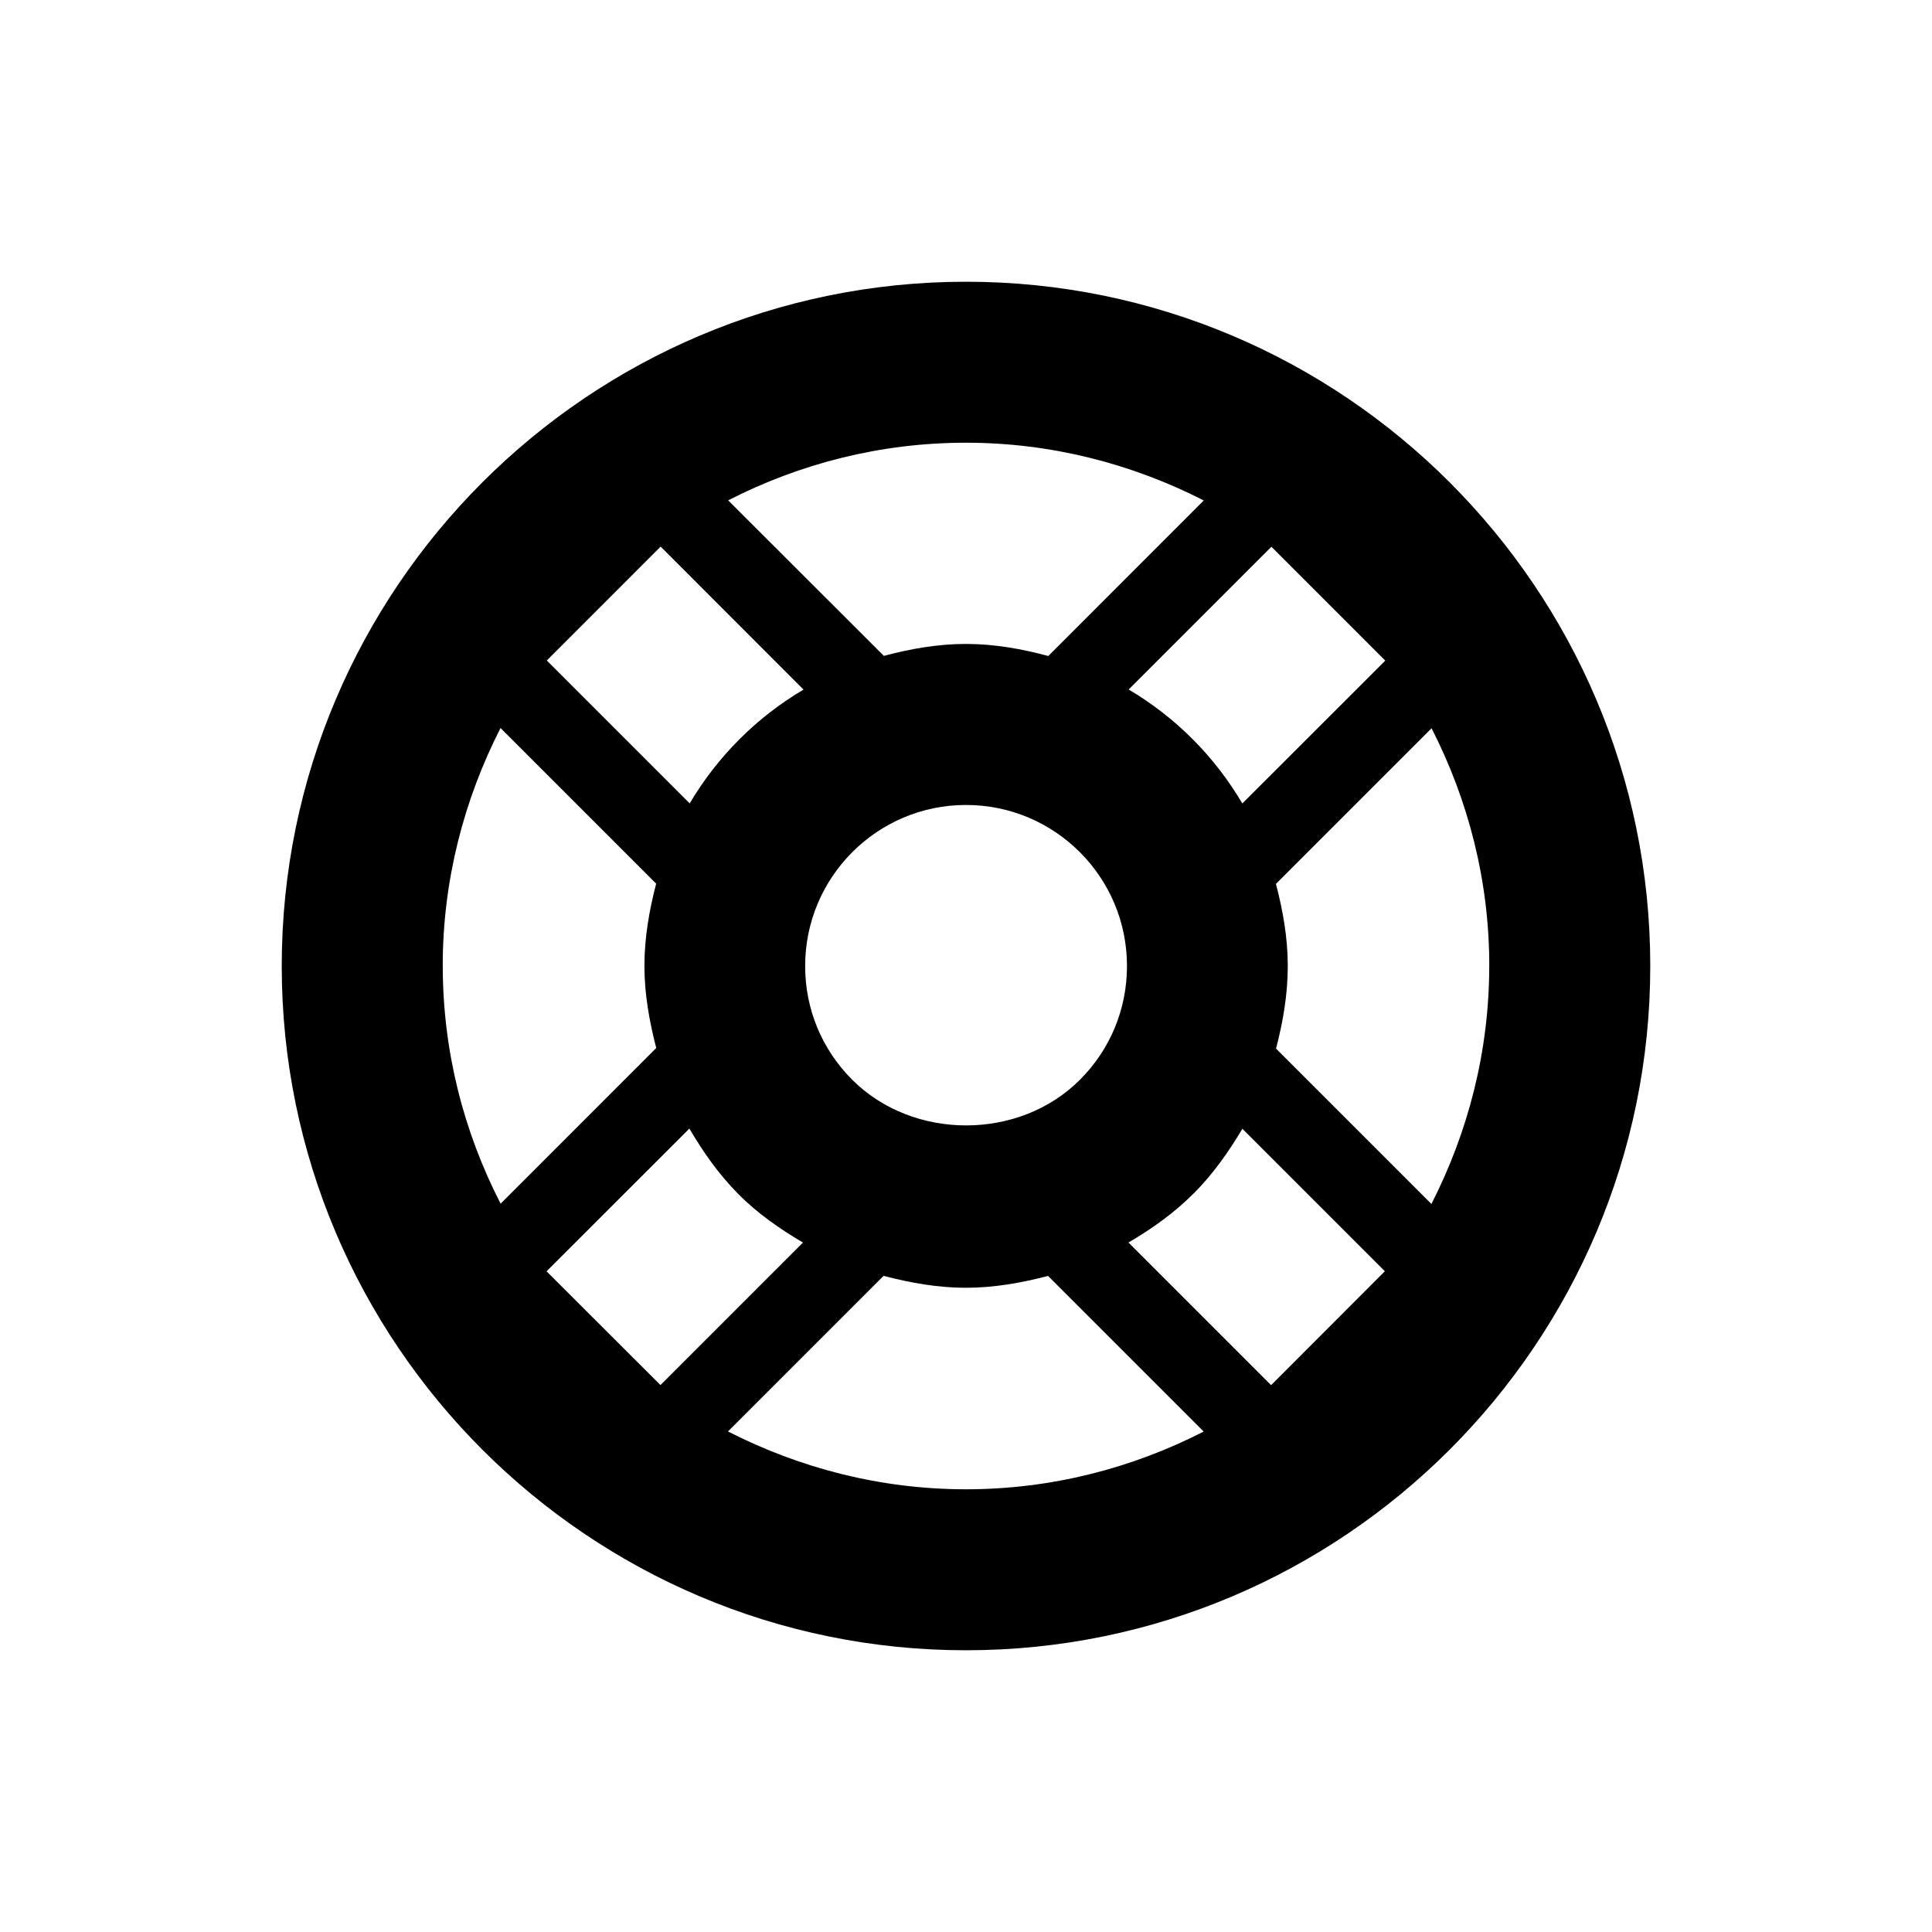 <?xml version="1.0"?><svg xmlns="http://www.w3.org/2000/svg" width="40" height="40" viewBox="0 0 40 40"><path d="m20 5.833c-7.813 0-14.167 6.353-14.167 14.167s6.353 14.167 14.167 14.167 14.167-6.353 14.167-14.167-6.353-14.167-14.167-14.167z m10.833 14.167c0 1.773-0.44 3.443-1.197 4.927l-3.217-3.217c0.145-0.555 0.243-1.125 0.243-1.71 0-0.592-0.103-1.155-0.245-1.7l3.222-3.222c0.758 1.483 1.195 3.15 1.195 4.922z m-21.667 0c0-1.773 0.44-3.443 1.197-4.927l3.222 3.222c-0.142 0.55-0.243 1.113-0.243 1.703 0 0.587 0.103 1.15 0.245 1.7l-3.222 3.223c-0.762-1.482-1.198-3.152-1.198-4.922z m5.113-3.367l-2.958-2.958 2.357-2.358 2.958 2.96c-0.973 0.575-1.78 1.383-2.357 2.357z m-2.963 9.688l2.957-2.955c0.283 0.483 0.603 0.94 1.008 1.35s0.867 0.728 1.343 1.01l-2.95 2.95-2.358-2.355z m6.327-3.967c-0.628-0.628-0.975-1.467-0.973-2.355 0-1.84 1.493-3.333 3.33-3.333 1.84 0 3.333 1.493 3.333 3.333 0 0.89-0.345 1.727-0.973 2.355-1.258 1.262-3.455 1.262-4.717 0z m11.038-8.677l-2.96 2.958c-0.575-0.977-1.38-1.783-2.353-2.36l2.955-2.955 2.357 2.357z m-3.967 11.033c0.403-0.405 0.727-0.867 1.008-1.34l2.95 2.95-2.355 2.358-2.953-2.953c0.483-0.283 0.945-0.61 1.35-1.017z m0.21-14.35l-3.22 3.222c-0.547-0.147-1.113-0.25-1.705-0.25s-1.155 0.103-1.7 0.247l-3.223-3.22c1.485-0.76 3.152-1.193 4.923-1.193 1.773 0 3.443 0.44 4.927 1.197z m-9.852 19.277l3.222-3.222c0.553 0.145 1.12 0.247 1.705 0.247s1.15-0.103 1.7-0.245l3.222 3.222c-1.483 0.758-3.15 1.195-4.922 1.195-1.773 0-3.443-0.44-4.927-1.197z"></path></svg>